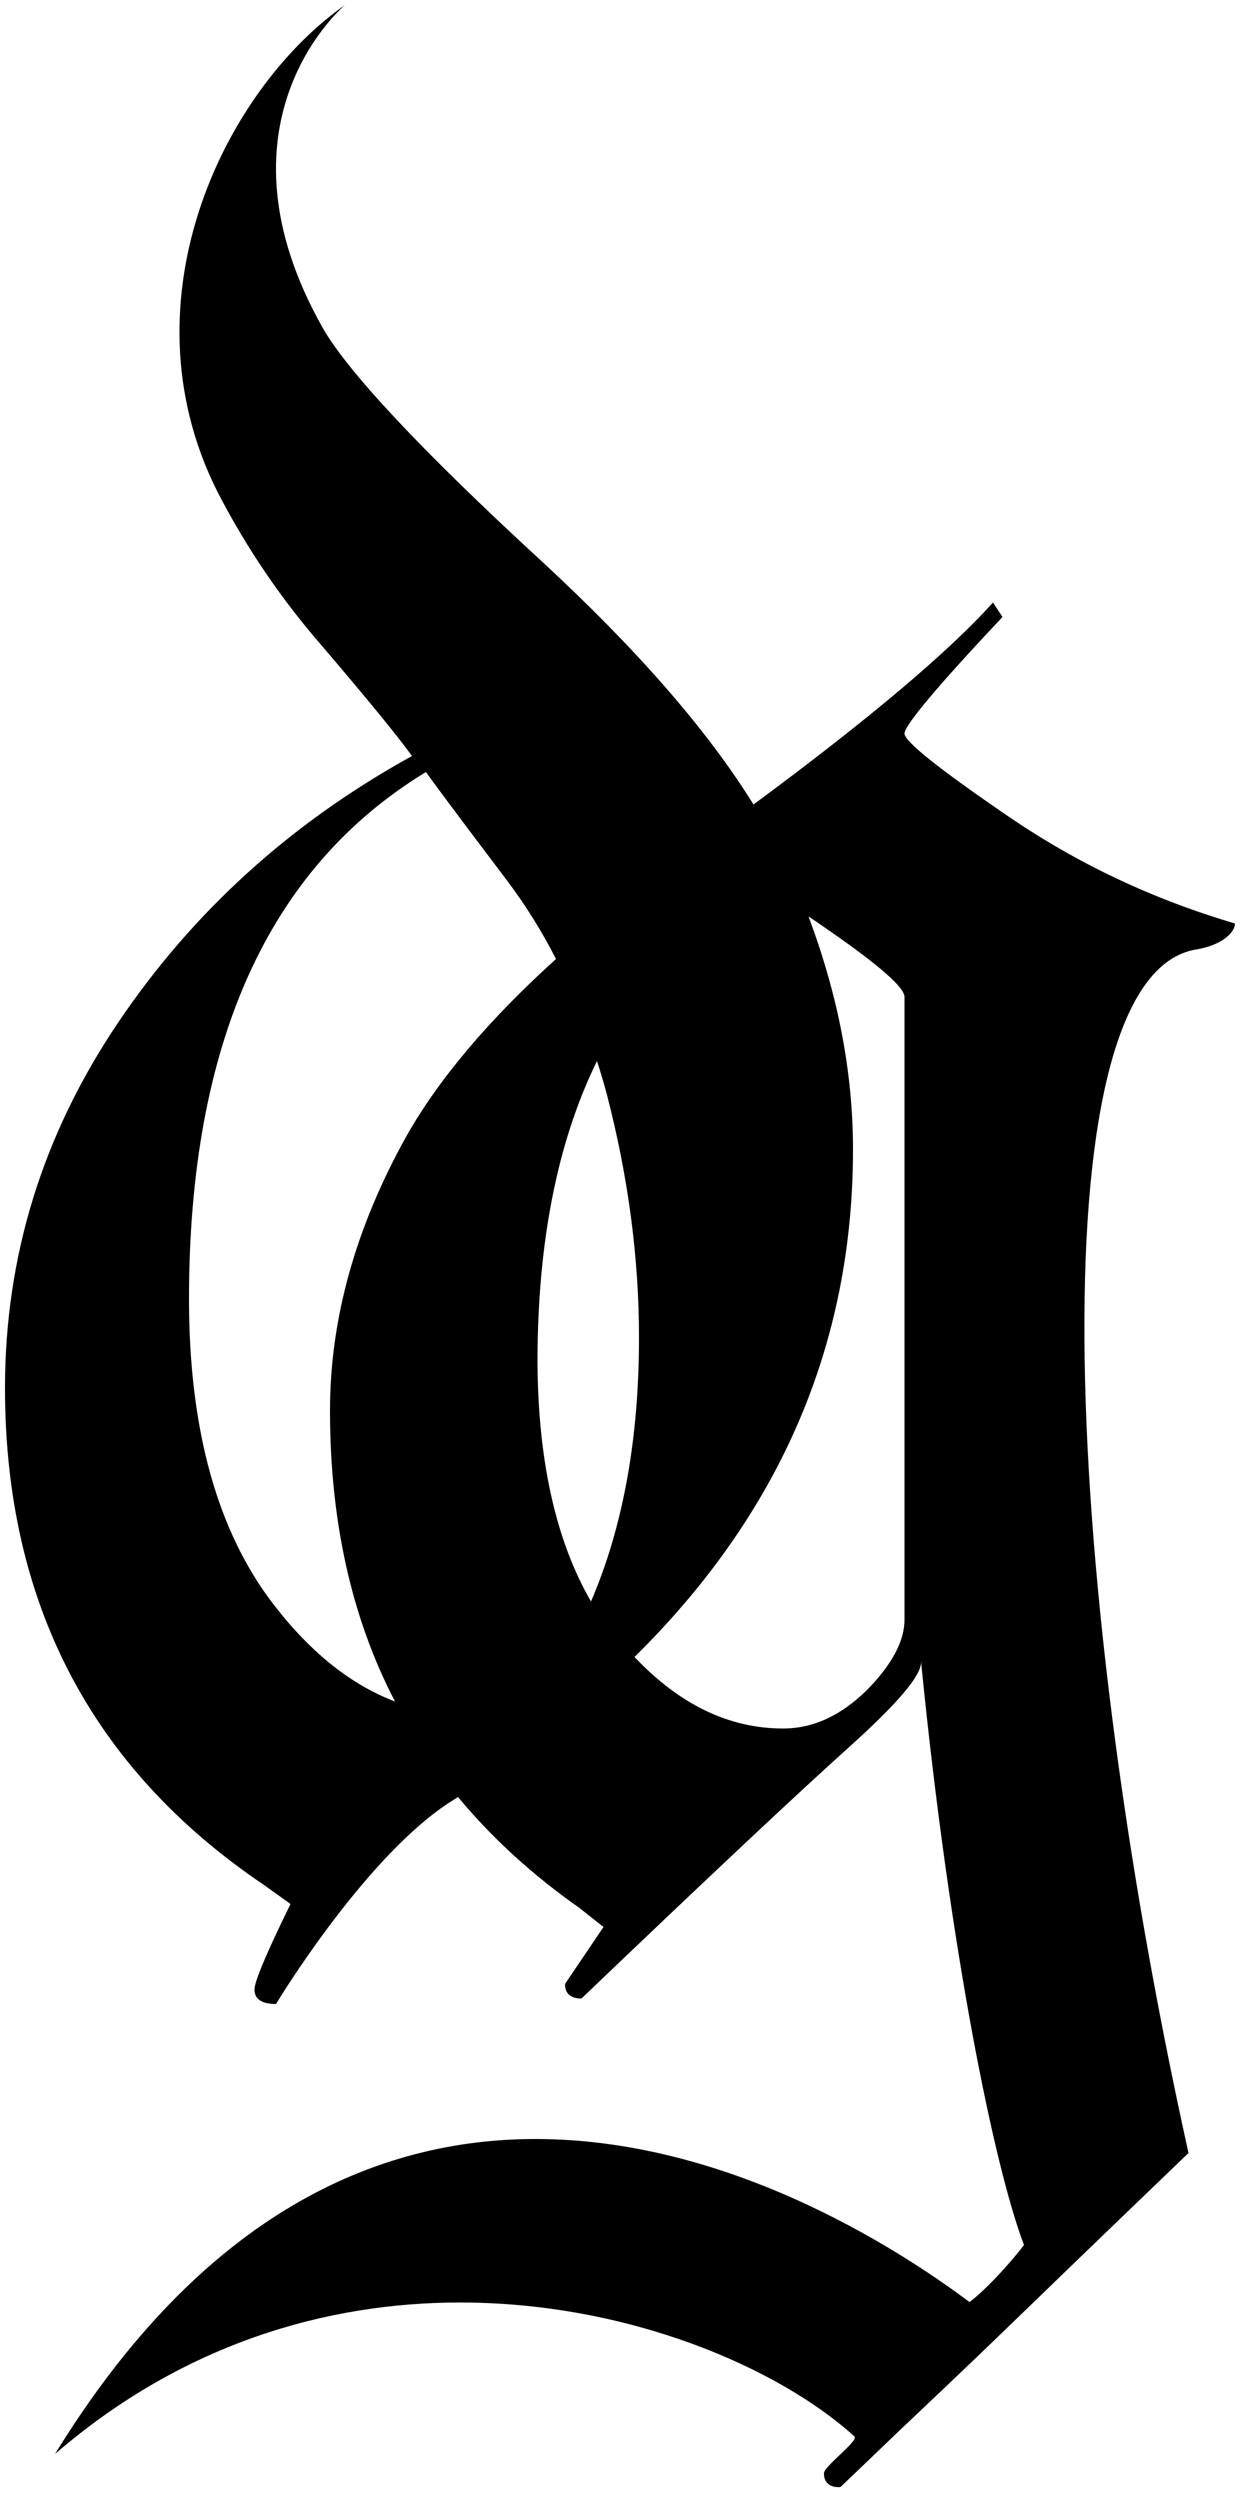 <svg xmlns='http://www.w3.org/2000/svg' viewBox='0 0 250 500'>
  <path d='M201.7 163.3c13.9 9.5 29 16.6 45.3 21.4 0 1.6-2.3 4.3-7.8 5.2-31.2 5.2-27.8 121.9-1.5 240.7-40.6 39-33.4 32.4-56 53.8-1.1 1-12 11.5-13.6 13-1.8.2-3.4-.7-3.3-2.8 0-1.3 7-6.5 6.1-7.3-15.1-13.7-45.1-26.8-78.9-26.8-26.5 0-55.3 8.1-81 30.3 29.7-48.3 64.6-63 96.1-63 40.8 0 75.9 24.5 86.8 32.6 2.5-1.8 7.2-6.6 10.9-11.4-5.9-15.4-14.9-59.1-20.6-116.8.3 2.8-4.9 8.7-14.8 17.6-9.9 8.9-27.6 25.5-53.1 49.9-2.2 0-3.3-1-3.3-2.9l7.7-11.4-4.8-3.8c-9.4-6.6-17.5-14-24.3-22.2-.4.2-.7.5-1.1.7-16.9 10.6-34.4 39.2-35.3 40.7-2.9 0-4.3-1-4.3-2.9 0-1.6 2.4-7.3 7.2-17.1l-5.3-3.8C18.3 353.7 1 320.6 1 277.6c0-26.3 7.5-50.6 22.5-72.9 15-22.3 34.6-40.1 58.9-53.5-3.2-4.4-9.2-11.7-17.9-21.9-8.8-10.1-15.2-20-20.1-29.2C23.6 61.4 44.5 18.2 69 1c-1.4 1.2-27.2 24.2-4.5 64.5 4.8 8.5 19.3 24.2 44 46.9 18.8 17.4 32.9 33.5 42.2 48.5 23-17 39-30.5 47.9-40.4l1.9 2.9c-13.1 13.9-19.6 21.7-19.6 23.3 0 1.6 6.9 7.1 20.8 16.6M81.3 227.2c6.4-11.3 16.3-23.1 29.9-35.4-2.9-5.7-6.3-11.1-10.1-16.1-9.3-12.3-14.6-19.4-15.9-21.3-31.6 19.2-47.4 54.4-47.4 105.4 0 26.2 5.7 46.6 17 61.2 7.4 9.6 15.5 16 24.2 19.3-8.7-16.7-13-36.1-13-58.2 0-18.3 5.1-36.6 15.3-54.9m99.6 96.7V199.4c0-1.9-4.9-6.2-14.8-13.1-1.6-1.1-3-2.1-4.4-3 5.9 15.7 8.9 31.2 8.9 46.6 0 39-14.6 72.8-43.7 101.5 9 9.5 18.9 14.3 29.7 14.3 6.1 0 11.6-2.6 16.8-7.7 4.9-5 7.5-9.7 7.5-14.1m-62.7-3.6c6.4-14.9 9.6-32.5 9.6-52.8 0-15.7-2.1-31.9-6.4-48.5-.6-2.3-1.3-4.6-2-6.8-7.9 16.1-11.9 36.2-11.9 60.2.1 19.8 3.7 35.8 10.7 47.9' class='dgLogoGroup dgLogoPath'/>
</svg>